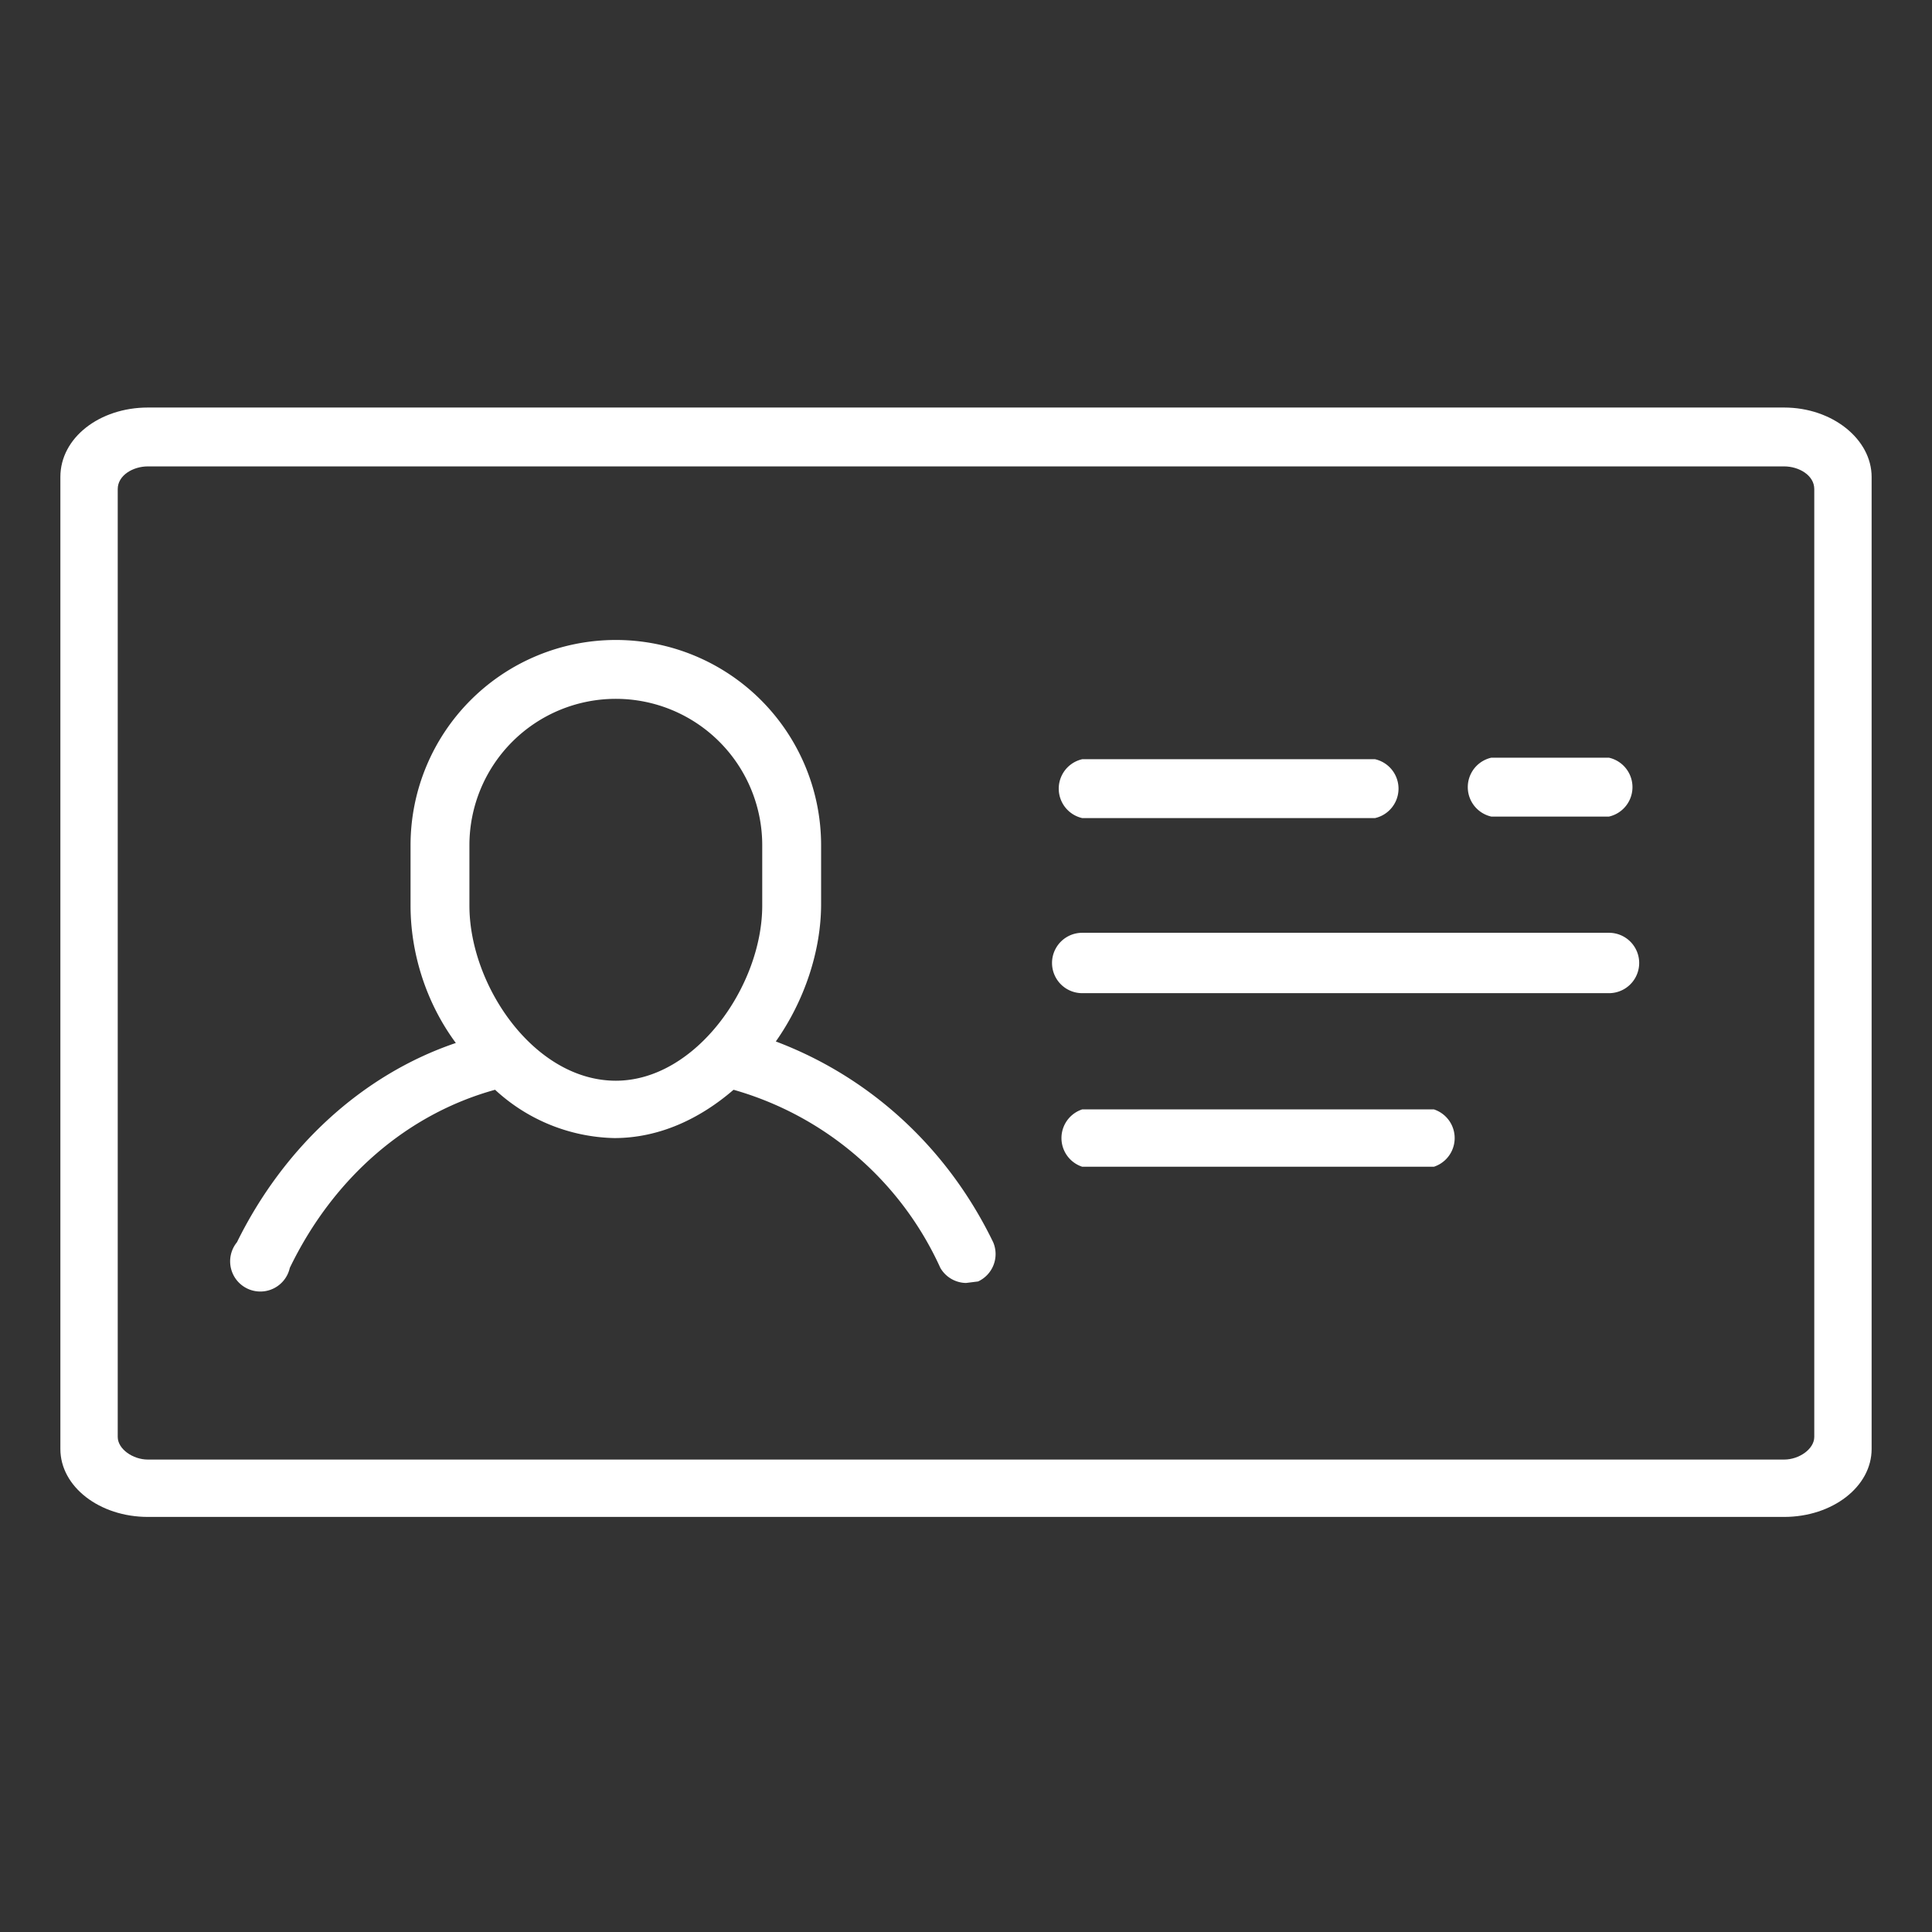 <svg xmlns="http://www.w3.org/2000/svg" width="128" height="128" viewBox="0 0 128 128">
  <rect x="0" y="0" width="128" height="128" fill="#333333" stroke="none"/>
  <g fill="#FFF" fill-rule="nonzero">
    <path d="M118.2 27H9.8C6.6 27 4 29 4 31.6V96c0 2.5 2.6 4.5 5.8 4.5h108.4c3.2 0 5.8-2 5.8-4.5V31.6c0-2.5-2.6-4.6-5.8-4.6zm2 68.2c0 .8-1 1.5-2 1.5H9.8c-1 0-2-.7-2-1.5V32.4c0-.9 1-1.5 2-1.5h108.4c1 0 2 .6 2 1.5v62.8z"/>
    <path d="M64 85l.8-.1a2 2 0 0 0 1-2.6c-3.1-6.4-8.3-11-14.4-13.3 1.9-2.7 3-6 3-9.1V56a13.6 13.6 0 0 0-27.2 0V60c0 3.1 1 6.4 3 9.1C24 71.2 18.8 76 15.7 82.3a2 2 0 1 0 3.5 1.7c2.9-6 7.8-10.2 13.6-11.8a12 12 0 0 0 7.9 3.2c3 0 5.7-1.3 7.9-3.2A21.5 21.5 0 0 1 62.3 84a2 2 0 0 0 1.7 1zM50.5 60c0 5.3-4.4 11.6-9.7 11.6-5.4 0-9.7-6.3-9.7-11.6V56a9.7 9.7 0 0 1 19.4 0V60zm21.2-5.8h19.4a2 2 0 0 0 0-3.9H71.7a2 2 0 0 0 0 3.9zM95 73.5H71.7a2 2 0 0 0 0 3.8H95a2 2 0 0 0 0-3.8zm11.6-23.3h-7.8a2 2 0 0 0 0 3.9h7.8a2 2 0 0 0 0-3.9zm0 11.6H71.7a2 2 0 0 0 0 4h34.9a2 2 0 0 0 0-4z"/>
  </g>
</svg>
